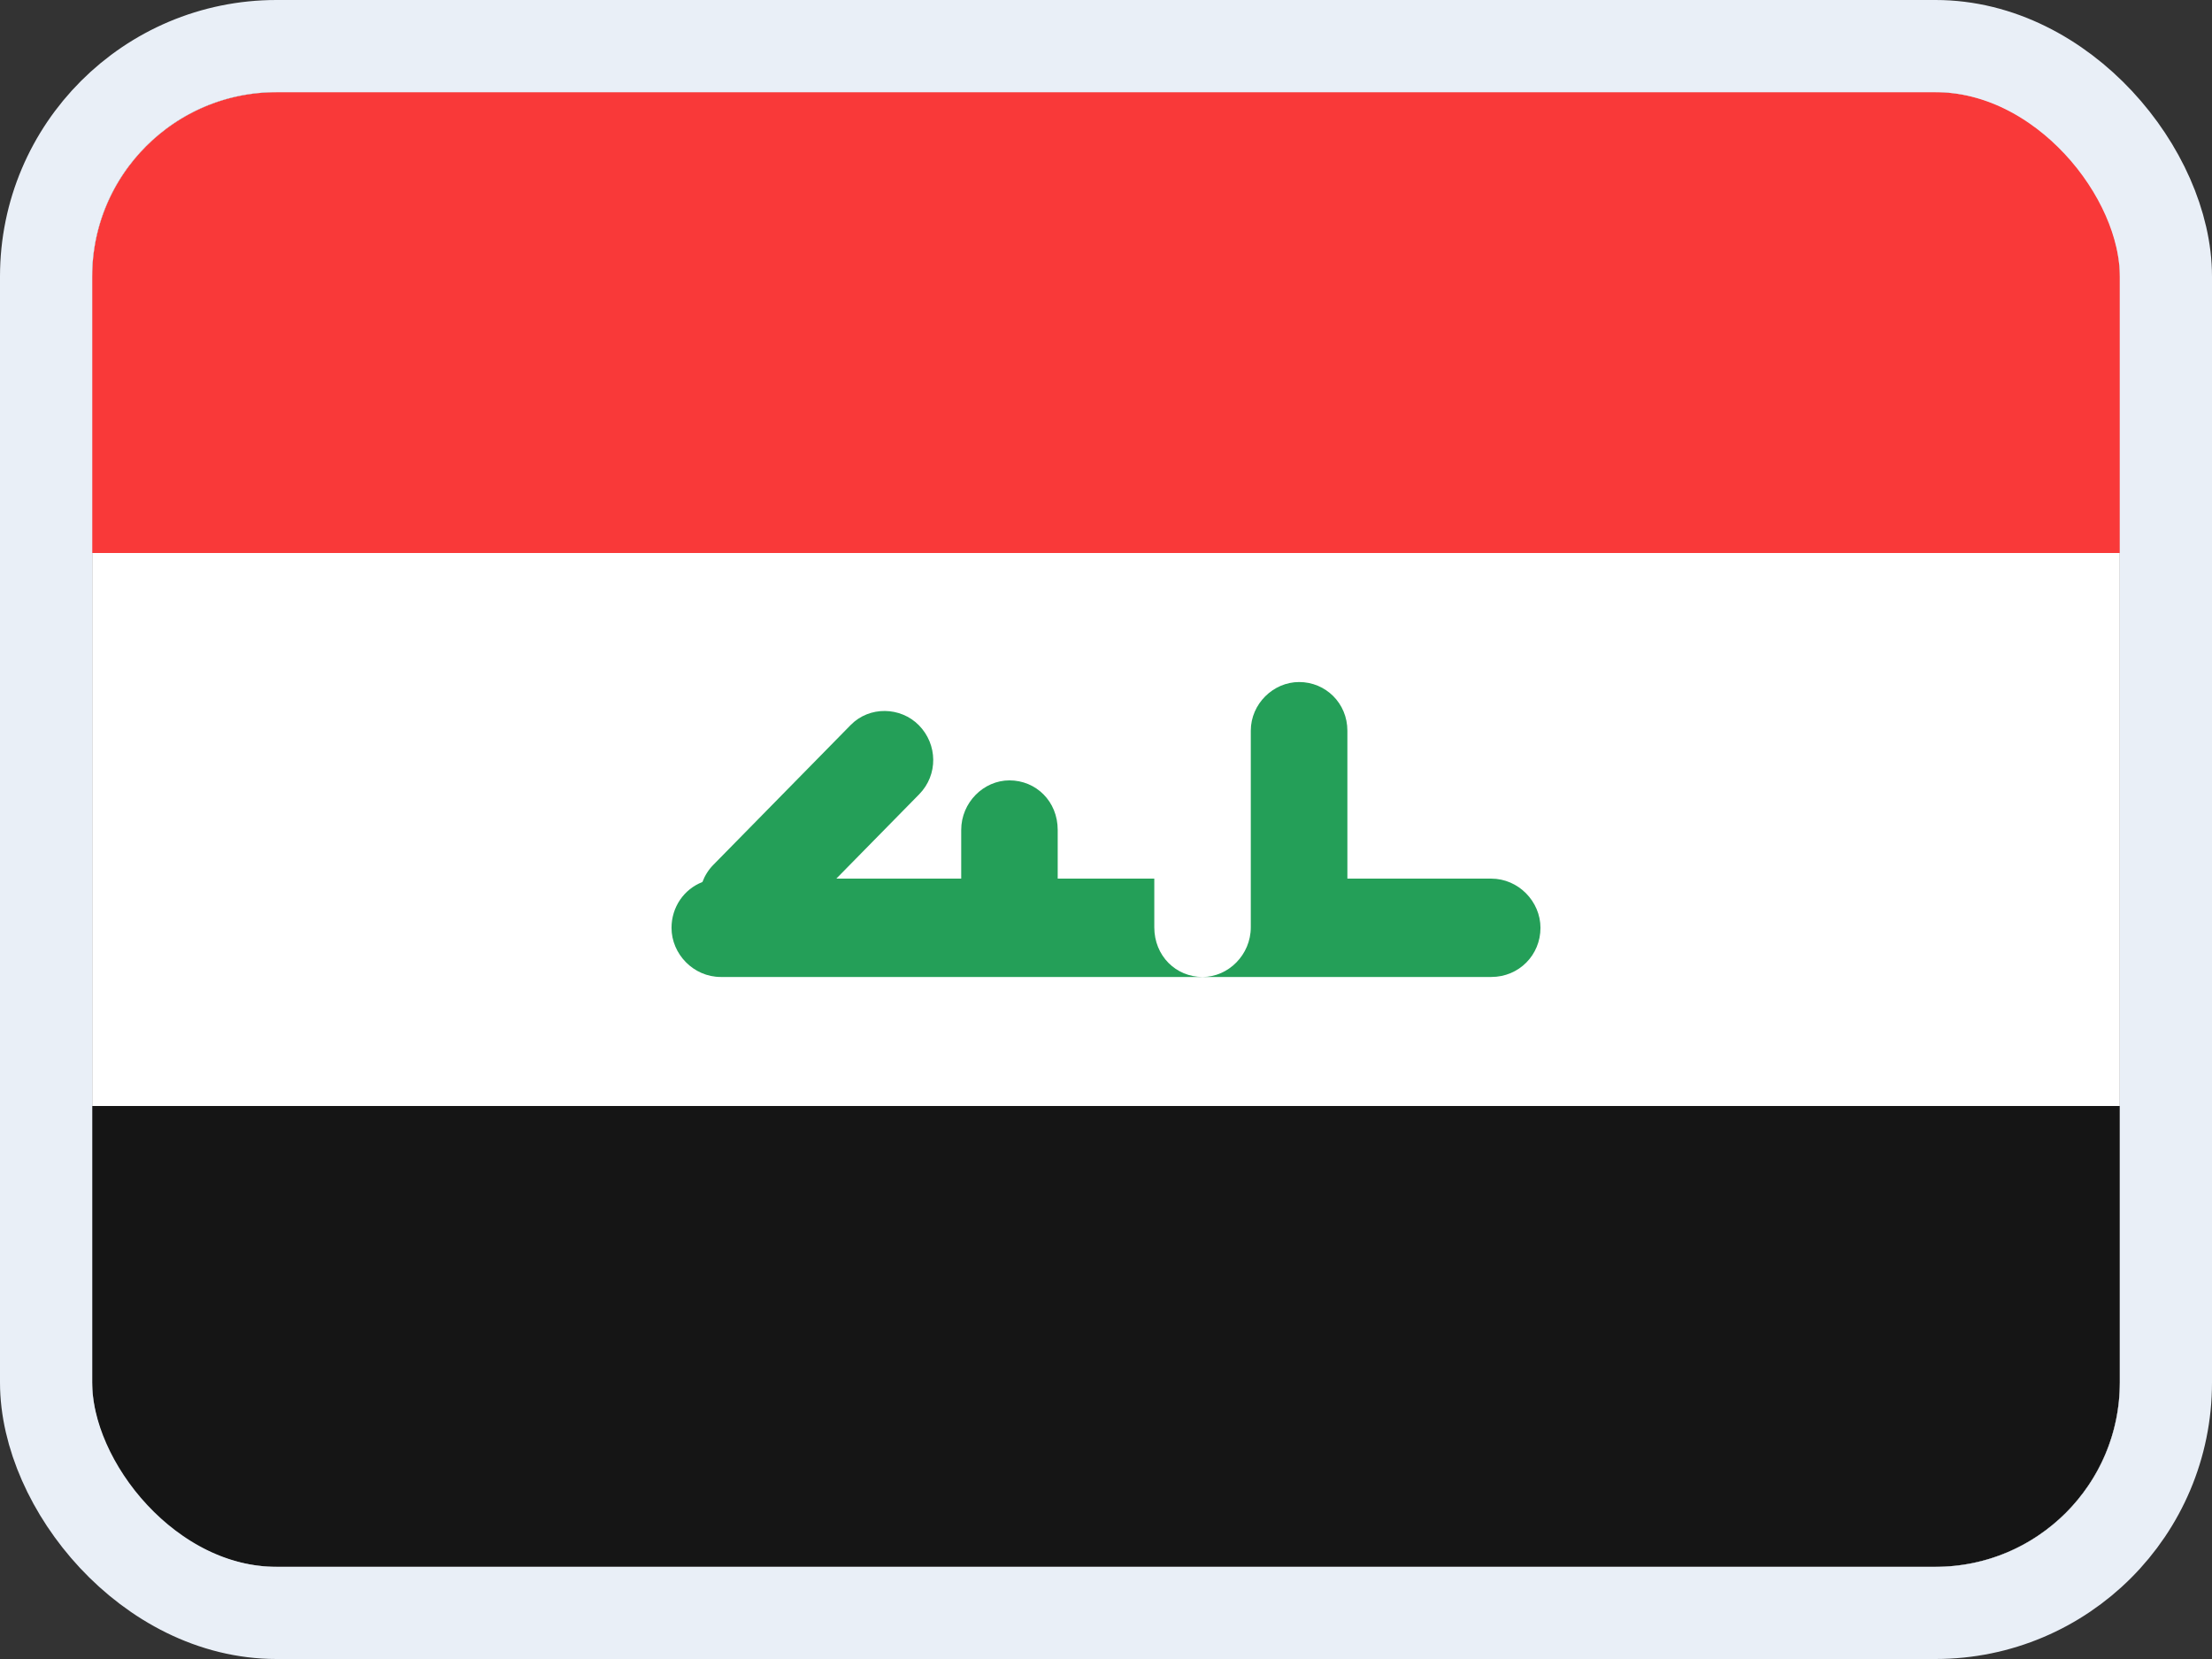<svg width="24" height="18" viewBox="0 0 24 18" fill="none" xmlns="http://www.w3.org/2000/svg">
<rect x="0" y="0" width="24" height="18" fill="#333333" stroke="none"/>
<g clip-path="url(#clip0_14537_65595)">
<g clip-path="url(#clip1_14537_65595)">
<rect width="22" height="16" transform="translate(1 1)" fill="white"/>
<path fill-rule="evenodd" clip-rule="evenodd" d="M1 12H23V17H1V12Z" fill="#151515"/>
<path fill-rule="evenodd" clip-rule="evenodd" d="M11.476 9.533H12.524V10.061C12.524 10.371 12.758 10.6 13.048 10.6C13.328 10.6 13.571 10.359 13.571 10.061V7.928C13.571 7.637 13.815 7.4 14.095 7.4C14.384 7.4 14.619 7.63 14.619 7.928V9.533H16.18C16.475 9.533 16.714 9.781 16.714 10.067C16.714 10.361 16.482 10.6 16.18 10.6H7.82C7.525 10.6 7.286 10.352 7.286 10.067C7.286 9.841 7.422 9.647 7.621 9.57C7.647 9.501 7.687 9.436 7.742 9.381L9.23 7.866C9.433 7.659 9.77 7.667 9.969 7.868C10.174 8.076 10.18 8.407 9.973 8.618L9.074 9.533H10.429V9.005C10.429 8.707 10.672 8.467 10.952 8.467C11.242 8.467 11.476 8.695 11.476 9.005V9.533Z" fill="#249F58"/>
<path fill-rule="evenodd" clip-rule="evenodd" d="M1 1H23V6H1V1Z" fill="#F93939"/>
</g>
</g>
<rect x="0.5" y="0.5" width="23" height="17" rx="2.5" stroke="#E9EFF7"/>
<defs>
<clipPath id="clip0_14537_65595">
<rect x="1" y="1" width="22" height="16" rx="2" fill="white"/>
</clipPath>
<clipPath id="clip1_14537_65595">
<rect width="22" height="16" fill="white" transform="translate(1 1)"/>
</clipPath>
</defs>
</svg>
